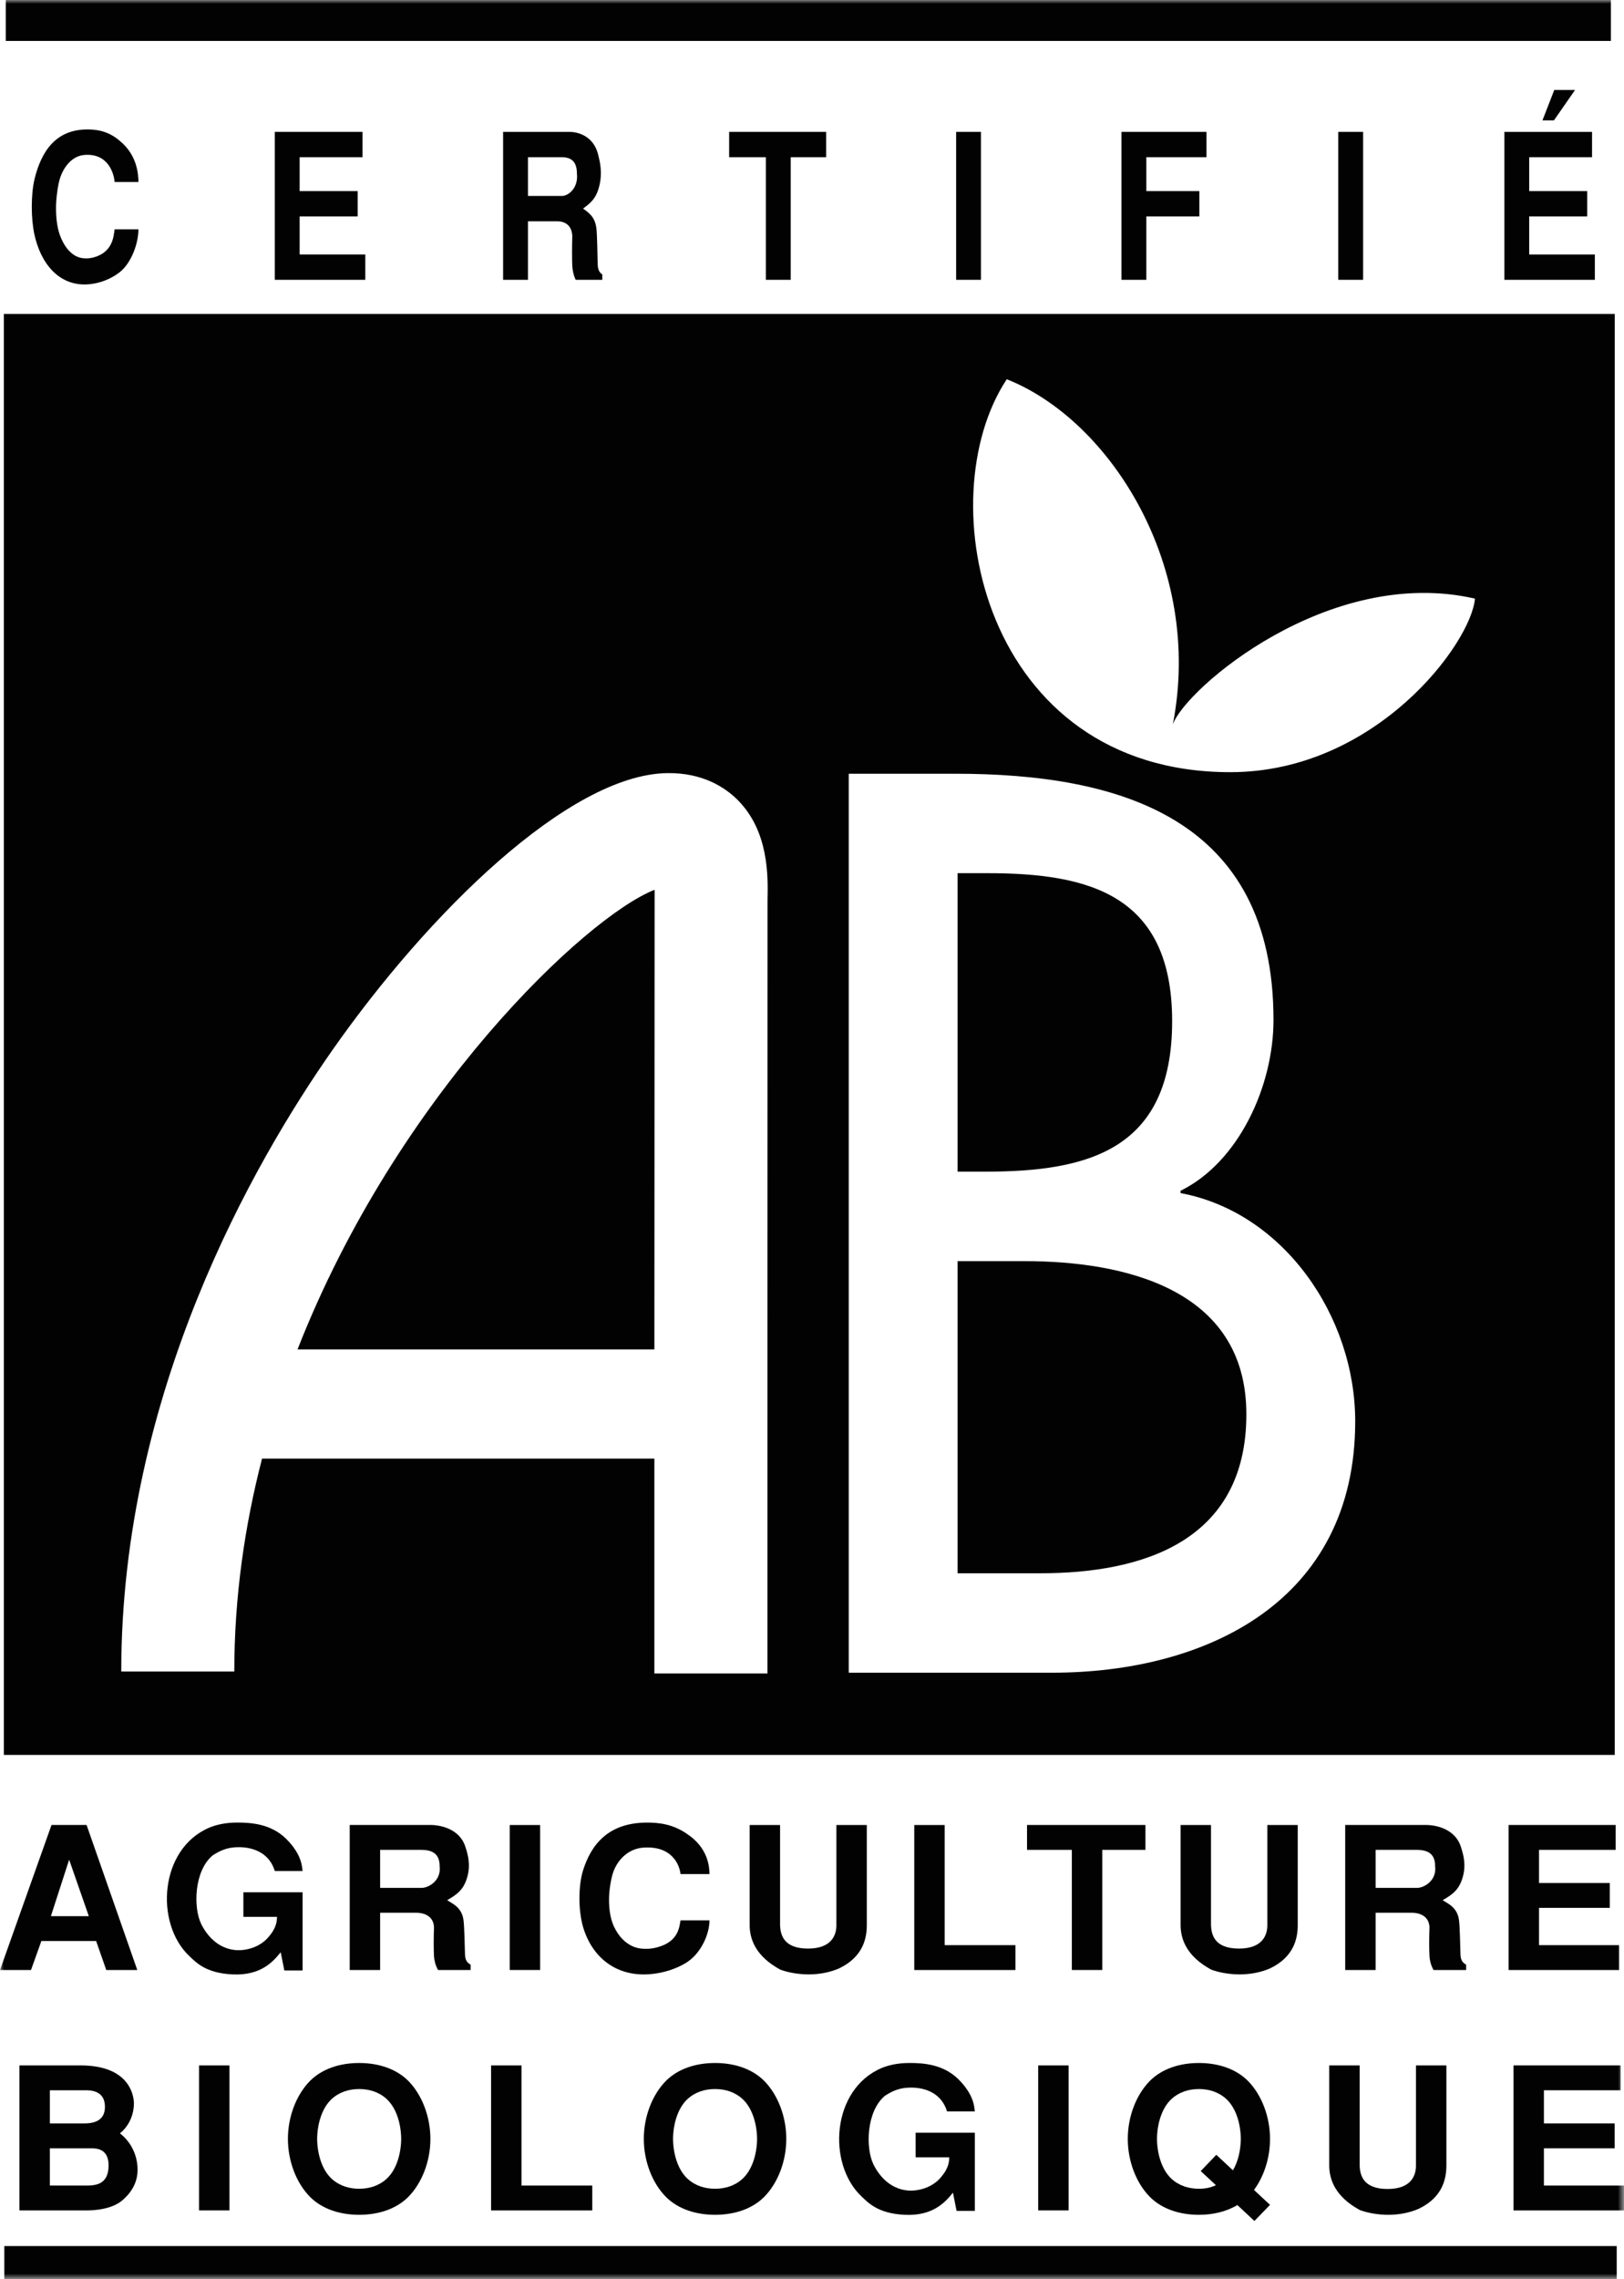 <?xml version="1.0" encoding="UTF-8"?>
<svg width="208.298px" height="292.229px" viewBox="0 0 208.298 292.229" version="1.1" xmlns="http://www.w3.org/2000/svg" xmlns:xlink="http://www.w3.org/1999/xlink">
    <title>Group 38</title>
    <defs>
        <polygon id="path-1" points="0 292.229 208.298 292.229 208.298 0 0 0"></polygon>
    </defs>
    <g id="Page-1" stroke="none" stroke-width="1" fill="none" fill-rule="evenodd">
        <g id="Group-38" transform="translate(-0, 0)">
            <path d="M17.757,29.402 C17.736,31.329 16.838,33.514 15.662,34.629 C14.743,35.51 12.995,36.391 11.076,36.469 C7.621,36.599 5.208,33.903 4.375,29.897 C4.204,29.011 4.076,27.814 4.076,26.564 C4.076,25.288 4.182,23.986 4.439,22.919 C5.315,19.379 7.174,16.596 11.203,16.596 C12.312,16.596 13.869,16.752 15.384,18.079 C17.629,19.925 17.736,22.372 17.757,23.336 L14.701,23.336 C14.615,22.268 13.89,19.587 10.777,19.873 C9.327,20.003 8.197,21.278 7.685,22.893 C7.472,23.57 7.259,24.819 7.194,26.173 C7.152,27.527 7.259,28.985 7.685,30.157 C8.197,31.537 8.901,32.37 9.69,32.813 C10.095,33.021 10.5,33.125 10.947,33.125 C11.374,33.151 11.843,33.073 12.291,32.917 C14.508,32.162 14.572,30.235 14.701,29.402 L17.757,29.402 Z" id="Fill-1" fill="#020203"></path>
            <polygon id="Fill-3" fill="#020203" points="46.493 16.907 46.493 20.157 38.434 20.157 38.434 24.501 45.875 24.501 45.875 27.751 38.434 27.751 38.434 32.626 46.855 32.626 46.855 35.876 35.246 35.876 35.246 16.907"></polygon>
            <path d="M64.529,35.876 L67.717,35.876 L67.717,28.375 L71.48,28.375 C72.592,28.375 73.361,29.003 73.404,30.28 C73.361,31.665 73.361,33.178 73.404,34.117 C73.447,34.745 73.574,35.316 73.829,35.876 L77.251,35.876 L77.251,35.188 C76.91,34.928 76.654,34.691 76.654,33.623 C76.633,32.657 76.59,30.151 76.505,29.367 C76.336,27.648 75.316,27.18 74.785,26.738 C75.827,25.983 76.508,25.386 76.89,23.747 C77.274,22.108 76.954,20.756 76.741,19.922 C76.295,17.869 74.721,16.985 73.165,16.907 L64.529,16.907 L64.529,35.876 Z M67.717,20.157 L72.053,20.157 C73.485,20.157 73.998,20.938 73.998,22.291 C74.189,24.163 72.844,25.125 72.096,25.125 L67.717,25.125 L67.717,20.157 Z" id="Fill-5" fill="#020203"></path>
            <polygon id="Fill-7" fill="#020203" points="105.962 16.907 105.962 20.157 101.421 20.157 101.421 35.876 98.233 35.876 98.233 20.157 93.521 20.157 93.521 16.907"></polygon>
            <mask id="mask-2" fill="white">
                <use xlink:href="#path-1"></use>
            </mask>
            <g id="Clip-10"></g>
            <polygon id="Fill-9" fill="#020203" mask="url(#mask-2)" points="122.635 35.876 125.822 35.876 125.822 16.907 122.635 16.907"></polygon>
            <polygon id="Fill-11" fill="#020203" mask="url(#mask-2)" points="154.748 16.907 154.748 20.157 147.03 20.157 147.03 24.501 153.832 24.501 153.832 27.751 147.03 27.751 147.03 35.876 143.843 35.876 143.843 16.907"></polygon>
            <polygon id="Fill-12" fill="#020203" mask="url(#mask-2)" points="171.649 35.876 174.837 35.876 174.837 16.907 171.649 16.907"></polygon>
            <path d="M204.199,16.907 L204.199,20.157 L196.139,20.157 L196.139,24.501 L203.58,24.501 L203.58,27.751 L196.139,27.751 L196.139,32.626 L204.56,32.626 L204.56,35.876 L192.952,35.876 L192.952,16.907 L204.199,16.907 Z M199.353,11.538 L202.019,11.538 L199.309,15.438 L197.838,15.438 L199.353,11.538 Z" id="Fill-13" fill="#020203" mask="url(#mask-2)"></path>
            <polygon id="Fill-14" fill="#020203" mask="url(#mask-2)" points="0.739 5.25 206.614 5.25 206.614 0 0.739 0"></polygon>
            <polygon id="Fill-15" fill="#020203" mask="url(#mask-2)" points="0.552 292.229 207.364 292.229 207.364 287.979 0.552 287.979"></polygon>
            <path d="M11.106,233.99 L6.607,233.99 L0,252.582 L3.979,252.582 L5.306,248.865 L12.329,248.865 L13.629,252.582 L17.608,252.582 L11.106,233.99 Z M8.869,238.44 L11.392,245.678 L6.528,245.678 L8.869,238.44 Z" id="Fill-16" fill="#020203" mask="url(#mask-2)"></path>
            <path d="M31.216,242.615 L38.811,242.615 L38.811,252.647 L36.47,252.647 L36.002,250.306 C35.092,251.43 33.505,253.347 29.761,253.144 C26.329,252.965 25.132,251.585 24.248,250.765 C19.849,246.561 20.447,237.063 26.823,234.34 C27.603,234.008 28.799,233.677 30.437,233.677 C32.231,233.677 34.727,233.856 36.652,235.715 C38.811,237.828 38.733,239.482 38.811,239.89 L35.247,239.89 C34.571,237.674 32.647,236.835 30.619,236.835 C29.319,236.835 28.383,237.166 27.291,237.878 C24.899,239.84 24.768,244.575 25.809,246.688 C26.563,248.217 27.967,249.795 30.151,250.024 C31.477,250.152 33.349,249.694 34.467,248.319 C35.507,247.122 35.507,246.256 35.533,245.772 L31.217,245.772 L31.216,242.615 Z" id="Fill-17" fill="#020203" mask="url(#mask-2)"></path>
            <path d="M44.856,252.584 L48.757,252.584 L48.757,245.239 L53.328,245.239 C54.679,245.239 55.614,245.852 55.666,247.102 C55.614,248.453 55.614,249.933 55.666,250.851 C55.718,251.464 55.873,252.024 56.185,252.584 L60.363,252.584 L60.363,251.898 C59.947,251.642 59.634,251.411 59.634,250.365 C59.609,249.423 59.557,246.975 59.453,246.209 C59.246,244.525 58.001,244.066 57.352,243.633 C58.624,242.894 59.456,242.308 59.924,240.7 C60.392,239.093 60.002,237.766 59.742,236.948 C59.196,234.935 57.271,234.065 55.375,233.989 L44.856,233.989 L44.856,252.584 Z M48.757,237.178 L54.025,237.178 C55.764,237.178 56.387,237.944 56.387,239.27 C56.621,241.107 54.985,242.053 54.077,242.053 L48.757,242.053 L48.757,237.178 Z" id="Fill-18" fill="#020203" mask="url(#mask-2)"></path>
            <polygon id="Fill-19" fill="#020203" mask="url(#mask-2)" points="65.377 252.582 69.278 252.582 69.278 233.994 65.377 233.994"></polygon>
            <path d="M91.004,246.221 C90.978,248.107 89.886,250.246 88.455,251.34 C87.337,252.205 85.203,253.07 82.861,253.147 C78.647,253.274 75.701,250.628 74.685,246.705 C74.476,245.838 74.319,244.666 74.319,243.443 C74.319,242.194 74.45,240.919 74.763,239.875 C75.832,236.408 78.1,233.681 83.018,233.681 C84.371,233.681 86.27,233.833 88.117,235.133 C90.848,236.945 90.978,239.34 91.004,240.284 L87.285,240.284 C87.181,239.239 86.296,236.613 82.497,236.894 C80.728,237.021 79.349,238.27 78.724,239.849 C78.464,240.512 78.204,241.736 78.126,243.061 C78.074,244.386 78.204,245.813 78.724,246.96 C79.349,248.311 80.208,249.125 81.17,249.559 C81.665,249.763 82.159,249.865 82.706,249.865 C83.226,249.89 83.798,249.814 84.345,249.66 C87.051,248.922 87.129,247.035 87.285,246.221 L91.004,246.221 Z" id="Fill-20" fill="#020203" mask="url(#mask-2)"></path>
            <path d="M111.179,233.994 L111.179,246.806 C111.179,248.434 110.762,250.879 107.615,252.382 C106.446,252.891 105.069,253.147 103.743,253.147 C102.418,253.147 101.119,252.917 100.08,252.535 C96.932,250.828 96.152,248.638 96.152,246.806 L96.152,233.994 L100.054,233.994 L100.054,246.856 C100.106,248.027 100.469,249.835 103.639,249.835 C106.731,249.835 107.277,248.027 107.277,246.856 L107.277,233.994 L111.179,233.994 Z" id="Fill-21" fill="#020203" mask="url(#mask-2)"></path>
            <polygon id="Fill-22" fill="#020203" mask="url(#mask-2)" points="121.169 233.994 121.169 249.397 130.246 249.397 130.246 252.585 117.267 252.585 117.267 233.994"></polygon>
            <polygon id="Fill-23" fill="#020203" mask="url(#mask-2)" points="146.919 233.99 146.919 237.178 141.379 237.178 141.379 252.582 137.478 252.582 137.478 237.178 131.729 237.178 131.729 233.99"></polygon>
            <path d="M166.451,233.994 L166.451,246.806 C166.451,248.434 166.035,250.879 162.888,252.382 C161.718,252.891 160.341,253.147 159.017,253.147 C157.691,253.147 156.392,252.917 155.352,252.535 C152.205,250.828 151.425,248.638 151.425,246.806 L151.425,233.994 L155.326,233.994 L155.326,246.856 C155.379,248.027 155.742,249.835 158.912,249.835 C162.004,249.835 162.55,248.027 162.55,246.856 L162.55,233.994 L166.451,233.994 Z" id="Fill-24" fill="#020203" mask="url(#mask-2)"></path>
            <path d="M172.538,252.584 L176.44,252.584 L176.44,245.239 L181.012,245.239 C182.363,245.239 183.298,245.852 183.35,247.102 C183.298,248.453 183.298,249.933 183.35,250.851 C183.4,251.464 183.556,252.024 183.868,252.584 L188.047,252.584 L188.047,251.898 C187.631,251.642 187.317,251.411 187.317,250.365 C187.292,249.423 187.239,246.975 187.137,246.209 C186.929,244.525 185.684,244.066 185.035,243.633 C186.308,242.894 187.141,242.308 187.607,240.7 C188.076,239.093 187.685,237.766 187.425,236.948 C186.88,234.935 184.954,234.065 183.059,233.989 L172.538,233.989 L172.538,252.584 Z M176.44,237.178 L181.708,237.178 C183.446,237.178 184.071,237.944 184.071,239.27 C184.304,241.107 182.669,242.053 181.762,242.053 L176.44,242.053 L176.44,237.178 Z" id="Fill-25" fill="#020203" mask="url(#mask-2)"></path>
            <polygon id="Fill-26" fill="#020203" mask="url(#mask-2)" points="207.232 233.99 207.232 237.178 197.4 237.178 197.4 241.427 206.477 241.427 206.477 244.615 197.4 244.615 197.4 249.397 207.673 249.397 207.673 252.585 193.498 252.585 193.498 233.99"></polygon>
            <path d="M6.394,275.44 L11.71,275.44 C12.441,275.44 13.928,275.541 13.928,277.628 C13.928,280.17 12.155,280.221 10.982,280.221 L6.394,280.221 L6.394,275.44 Z M2.491,283.409 L11.059,283.409 C12.258,283.409 14.37,283.231 15.669,282.133 C17.36,280.707 17.646,279.178 17.646,278.212 C17.646,275.999 16.502,274.37 15.383,273.528 C16.761,272.406 17.177,270.819 17.177,269.692 C17.177,268.924 16.812,264.815 10.331,264.815 L2.491,264.815 L2.491,283.409 Z M6.394,268.002 L11.034,268.002 C12.389,268.002 13.459,268.515 13.459,270.127 C13.459,271.613 12.493,272.252 10.825,272.252 L6.394,272.252 L6.394,268.002 Z" id="Fill-27" fill="#020203" mask="url(#mask-2)"></path>
            <polygon id="Fill-28" fill="#020203" mask="url(#mask-2)" points="25.531 283.406 29.432 283.406 29.432 264.818 25.531 264.818"></polygon>
            <path d="M55.204,274.237 C55.204,271.436 54.163,268.635 52.395,266.825 C50.807,265.219 48.49,264.505 46.068,264.505 C43.646,264.505 41.328,265.219 39.74,266.825 C37.97,268.635 36.928,271.436 36.928,274.237 C36.928,277.039 37.97,279.841 39.74,281.649 C41.328,283.257 43.646,283.969 46.068,283.969 C48.49,283.969 50.807,283.257 52.395,281.649 C54.163,279.841 55.204,277.039 55.204,274.237 M46.068,280.63 C44.818,280.63 43.568,280.273 42.578,279.382 C41.328,278.261 40.703,276.249 40.677,274.237 C40.703,272.225 41.328,270.214 42.578,269.092 C43.568,268.202 44.818,267.844 46.068,267.844 C47.318,267.844 48.568,268.202 49.557,269.092 C50.807,270.214 51.432,272.225 51.458,274.237 C51.432,276.249 50.807,278.261 49.557,279.382 C48.568,280.273 47.318,280.63 46.068,280.63" id="Fill-29" fill="#020203" mask="url(#mask-2)"></path>
            <polygon id="Fill-30" fill="#020203" mask="url(#mask-2)" points="66.887 264.818 66.887 280.221 75.965 280.221 75.965 283.409 62.986 283.409 62.986 264.818"></polygon>
            <path d="M100.852,274.237 C100.852,271.436 99.811,268.635 98.043,266.825 C96.454,265.219 94.138,264.505 91.716,264.505 C89.293,264.505 86.975,265.219 85.388,266.825 C83.618,268.635 82.576,271.436 82.576,274.237 C82.576,277.039 83.618,279.841 85.388,281.649 C86.975,283.257 89.293,283.969 91.716,283.969 C94.138,283.969 96.454,283.257 98.043,281.649 C99.811,279.841 100.852,277.039 100.852,274.237 M91.716,280.63 C90.466,280.63 89.216,280.273 88.225,279.382 C86.975,278.261 86.35,276.249 86.325,274.237 C86.35,272.225 86.975,270.214 88.225,269.092 C89.216,268.202 90.466,267.844 91.716,267.844 C92.966,267.844 94.216,268.202 95.204,269.092 C96.454,270.214 97.079,272.225 97.106,274.237 C97.079,276.249 96.454,278.261 95.204,279.382 C94.216,280.273 92.966,280.63 91.716,280.63" id="Fill-31" fill="#020203" mask="url(#mask-2)"></path>
            <path d="M117.44,273.44 L125.035,273.44 L125.035,283.471 L122.694,283.471 L122.226,281.13 C121.316,282.255 119.729,284.172 115.986,283.968 C112.553,283.79 111.357,282.409 110.471,281.59 C106.073,277.386 106.671,267.888 113.047,265.165 C113.828,264.833 115.023,264.502 116.662,264.502 C118.456,264.502 120.952,264.681 122.876,266.54 C125.035,268.653 124.957,270.307 125.035,270.715 L121.471,270.715 C120.795,268.499 118.872,267.659 116.843,267.659 C115.544,267.659 114.608,267.99 113.515,268.703 C111.123,270.665 110.993,275.4 112.034,277.514 C112.788,279.041 114.192,280.62 116.376,280.849 C117.702,280.977 119.574,280.518 120.692,279.143 C121.732,277.946 121.732,277.081 121.758,276.596 L117.442,276.596 L117.44,273.44 Z" id="Fill-32" fill="#020203" mask="url(#mask-2)"></path>
            <polygon id="Fill-33" fill="#020203" mask="url(#mask-2)" points="133.16 283.406 137.062 283.406 137.062 264.818 133.16 264.818"></polygon>
            <path d="M160.841,280.782 C162.142,279.025 162.896,276.632 162.896,274.237 C162.896,271.436 161.855,268.636 160.087,266.825 C158.5,265.219 156.189,264.505 153.773,264.505 C151.358,264.505 149.045,265.219 147.46,266.825 C145.691,268.636 144.651,271.436 144.651,274.237 C144.651,277.039 145.691,279.841 147.46,281.649 C149.045,283.257 151.358,283.97 153.773,283.97 C155.539,283.97 157.254,283.588 158.708,282.72 L160.893,284.761 L162.896,282.695 L160.841,280.782 Z M155.955,280.171 C155.279,280.503 154.527,280.63 153.773,280.63 C152.526,280.63 151.279,280.273 150.292,279.382 C149.045,278.261 148.422,276.249 148.396,274.237 C148.422,272.225 149.045,270.214 150.292,269.093 C151.279,268.202 152.526,267.844 153.773,267.844 C155.02,267.844 156.267,268.202 157.254,269.093 C158.5,270.214 159.124,272.225 159.15,274.237 C159.124,275.689 158.813,277.14 158.137,278.261 L156.007,276.274 L154.007,278.363 L155.955,280.171 Z" id="Fill-34" fill="#020203" mask="url(#mask-2)"></path>
            <path d="M185.517,264.818 L185.517,277.629 C185.517,279.258 185.1,281.704 181.954,283.207 C180.784,283.717 179.406,283.971 178.081,283.971 C176.756,283.971 175.456,283.743 174.417,283.36 C171.271,281.653 170.49,279.463 170.49,277.629 L170.49,264.818 L174.392,264.818 L174.392,277.681 C174.444,278.852 174.808,280.659 177.978,280.659 C181.07,280.659 181.615,278.852 181.615,277.681 L181.615,264.818 L185.517,264.818 Z" id="Fill-35" fill="#020203" mask="url(#mask-2)"></path>
            <polygon id="Fill-36" fill="#020203" mask="url(#mask-2)" points="207.856 264.815 207.856 268.002 198.025 268.002 198.025 272.252 207.101 272.252 207.101 275.44 198.025 275.44 198.025 280.221 208.298 280.221 208.298 283.409 194.123 283.409 194.123 264.815"></polygon>
            <path d="M38.162,173.014 L83.932,173.014 C83.932,173.014 83.962,114.474 83.962,114.084 C75.152,117.534 50.932,140.404 38.162,173.014 L38.162,173.014 Z M150.342,130.934 C150.342,114.714 139.692,111.954 126.672,111.954 L122.822,111.954 L122.822,150.224 L126.372,150.224 C139.542,150.224 150.342,147.464 150.342,130.934 L150.342,130.934 Z M131.402,161.694 L122.822,161.694 L122.822,201.714 L133.492,201.714 C146.382,201.714 159.862,197.724 159.862,181.324 C159.862,165.074 143.862,161.694 131.402,161.694 L131.402,161.694 Z M157.802,99.004 C126.052,99.004 118.972,63.954 129.132,48.624 C142.382,53.874 154.382,72.624 150.432,92.874 C152.052,88.294 170.472,72.454 189.182,76.754 C188.682,82.504 176.432,99.004 157.802,99.004 L157.802,99.004 Z M134.972,214.464 L108.862,214.464 L108.862,99.204 L122.522,99.204 C143.532,99.204 163.342,104.824 163.342,130.784 C163.342,139.204 158.912,148.994 151.422,152.674 L151.422,152.974 C164.612,155.424 173.822,168.744 173.822,182.244 C173.822,205.354 154.682,214.464 134.972,214.464 L134.972,214.464 Z M98.442,115.434 C98.432,115.744 98.432,214.564 98.432,214.564 L83.932,214.564 L83.932,187.014 L33.612,187.014 C31.372,195.654 30.052,204.804 30.052,214.314 L15.552,214.314 C15.552,178.634 32.522,149.084 42.632,134.644 C54.912,117.114 72.942,99.334 85.562,99.124 C90.132,99.054 93.012,100.964 94.622,102.574 C98.632,106.614 98.512,112.354 98.442,115.434 L98.442,115.434 Z M0.492,225.004 L207.112,225.004 L207.112,40.254 L0.492,40.254 L0.492,225.004 Z M150.342,130.934 C150.342,114.714 139.692,111.954 126.672,111.954 L122.822,111.954 L122.822,150.224 L126.372,150.224 C139.542,150.224 150.342,147.464 150.342,130.934 L150.342,130.934 Z M131.402,161.694 L122.822,161.694 L122.822,201.714 L133.492,201.714 C146.382,201.714 159.862,197.724 159.862,181.324 C159.862,165.074 143.862,161.694 131.402,161.694 L131.402,161.694 Z M131.402,161.694 L122.822,161.694 L122.822,201.714 L133.492,201.714 C146.382,201.714 159.862,197.724 159.862,181.324 C159.862,165.074 143.862,161.694 131.402,161.694 L131.402,161.694 Z M126.672,111.954 L122.822,111.954 L122.822,150.224 L126.372,150.224 C139.542,150.224 150.342,147.464 150.342,130.934 C150.342,114.714 139.692,111.954 126.672,111.954 L126.672,111.954 Z" id="Fill-37" fill="#020203" mask="url(#mask-2)"></path>
        </g>
    </g>
</svg>